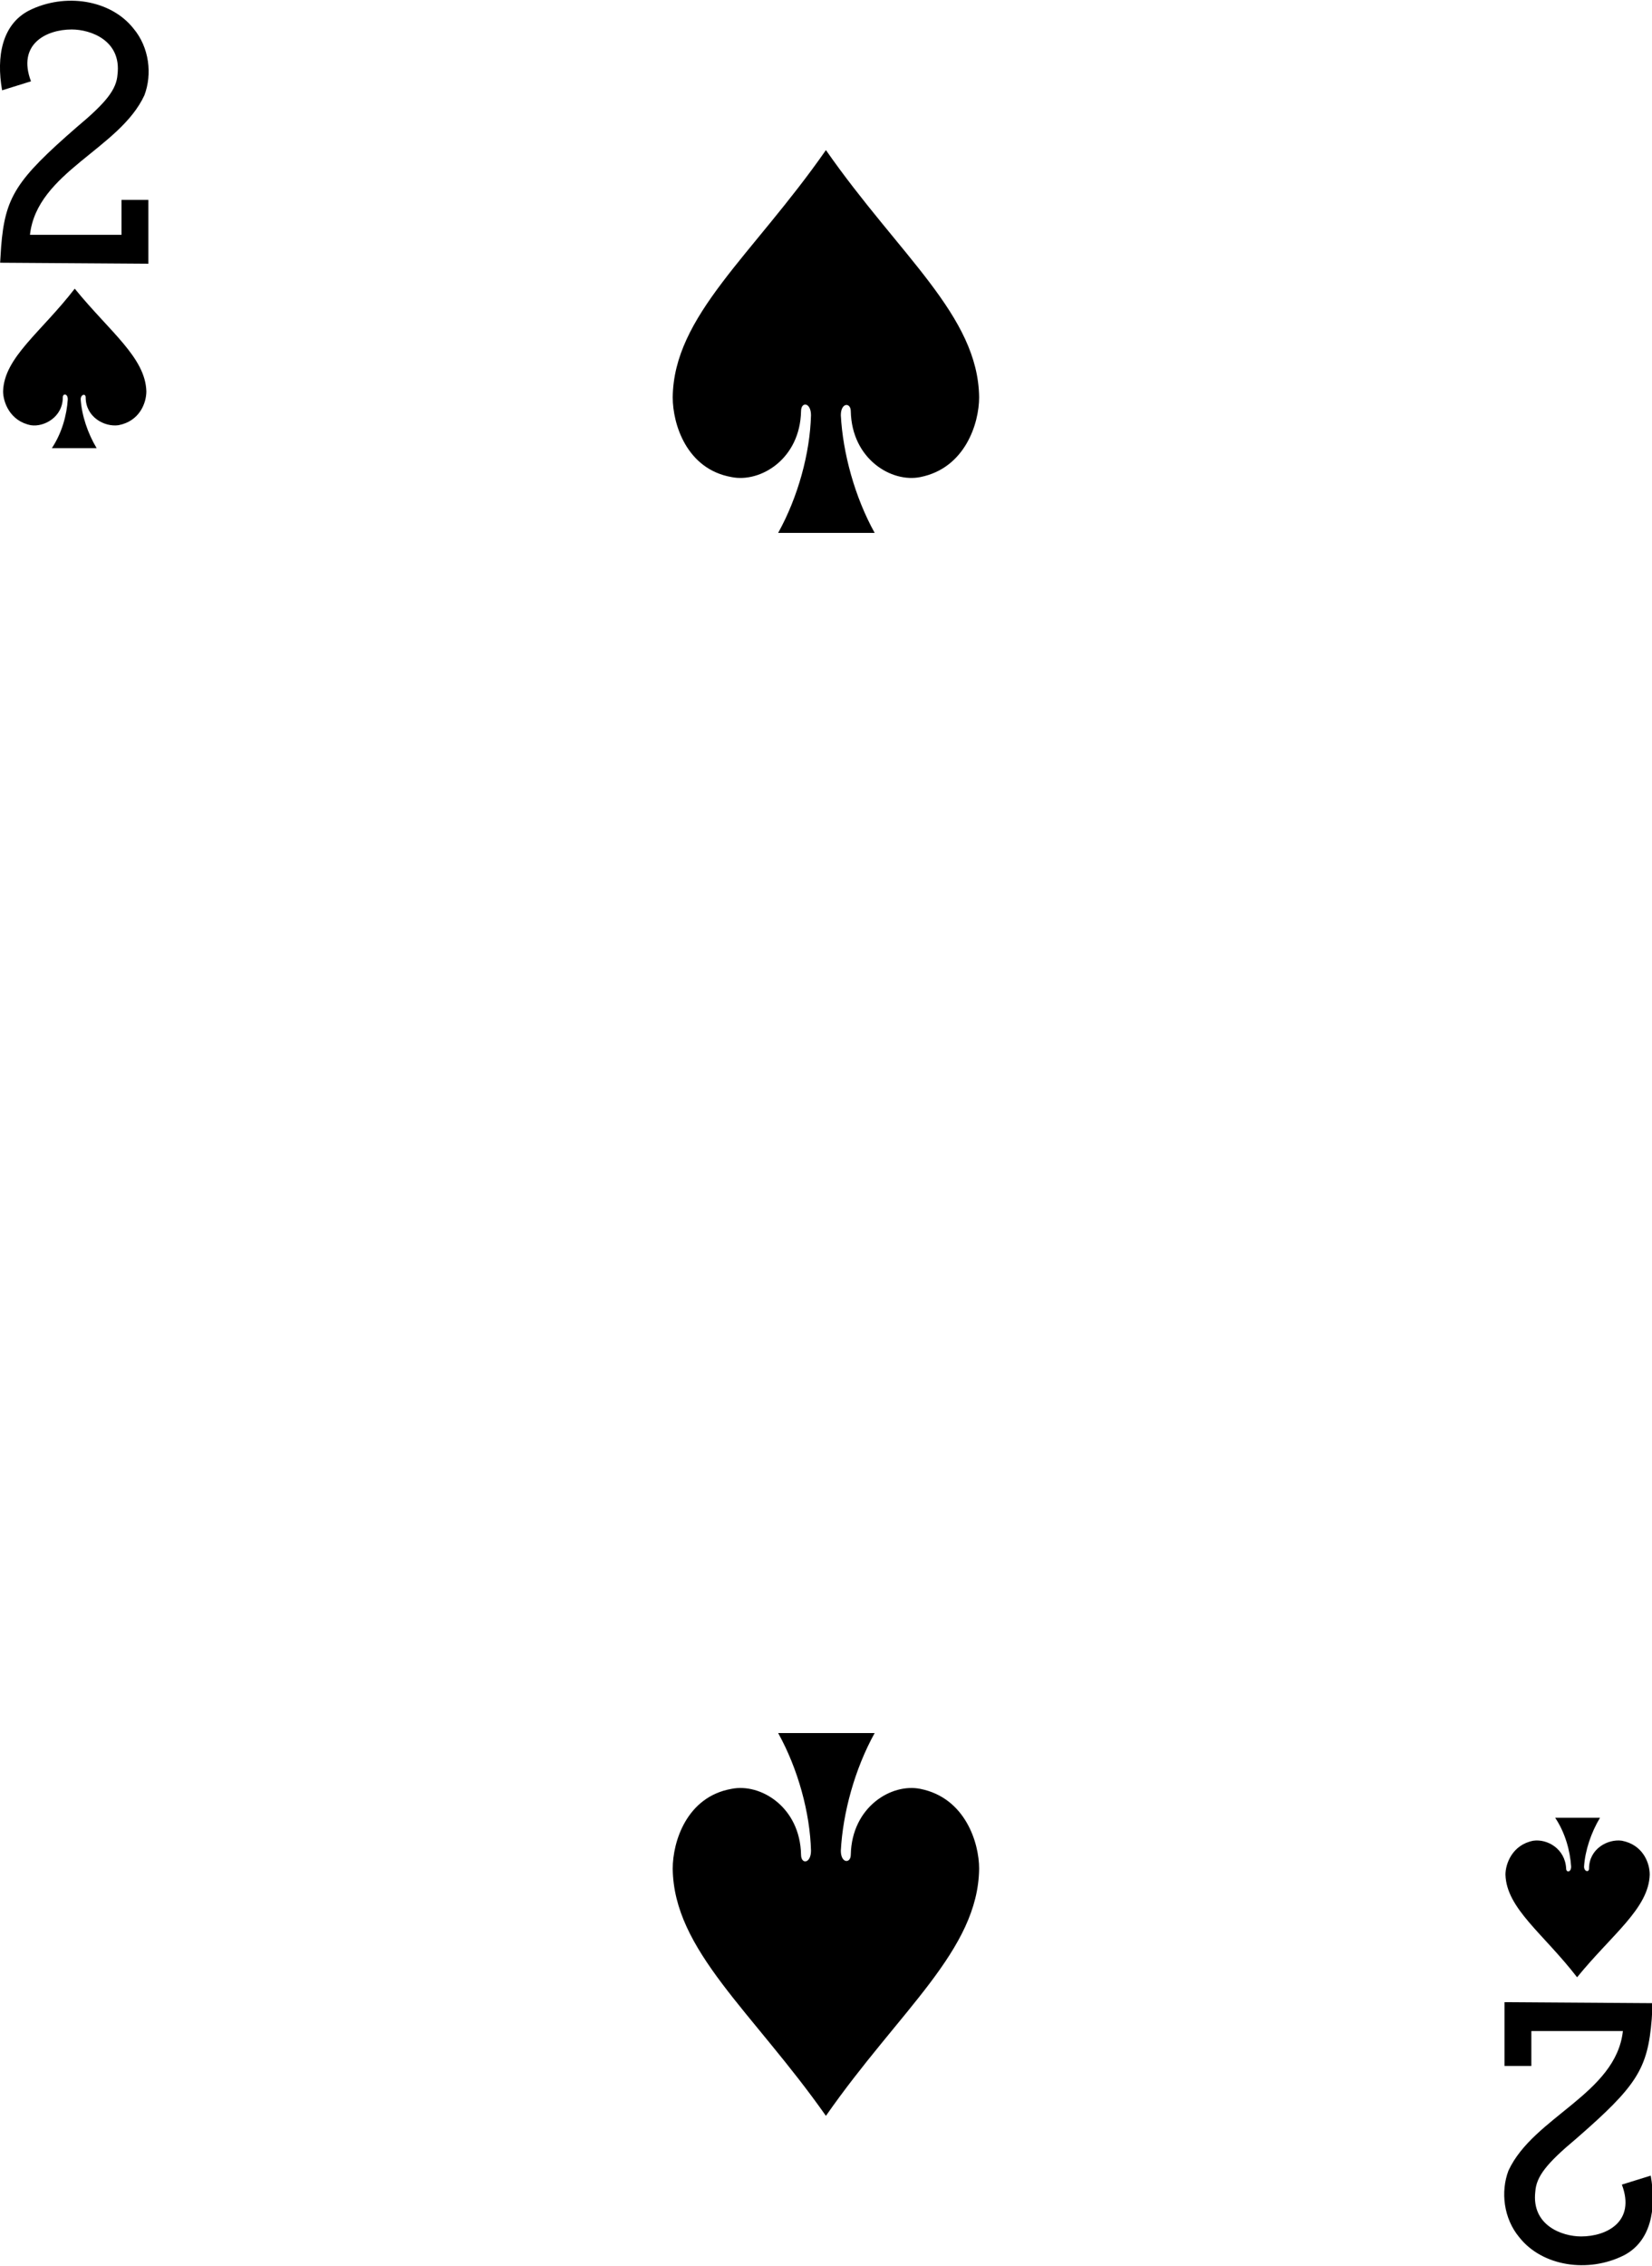<svg xmlns="http://www.w3.org/2000/svg" width="165.3" height="226.6" viewBox="0 0 165.3 226.6"><g><path d="M7.48 28.864C4.093 33.25.41 35.742.31 39.132c0 1.096.698 2.99 2.79 3.39 1.293.198 3.184-.8 3.184-2.792 0-.4.498-.4.498.2-.1 1.594-.597 3.388-1.593 4.883h4.48c-.897-1.495-1.494-3.29-1.594-4.884 0-.5.498-.6.498-.2 0 1.993 1.892 2.99 3.285 2.79 2.09-.398 2.787-2.192 2.787-3.388-.1-3.39-3.684-5.98-7.168-10.268z"/><path d="M157.805 197.723c-3.385-4.386-7.068-6.878-7.168-10.267 0-1.097.697-2.99 2.788-3.39 1.394-.2 3.186.798 3.285 2.79 0 .4.498.4.498-.198-.1-1.595-.597-3.39-1.593-4.884h4.48c-.896 1.495-1.493 3.29-1.593 4.884 0 .5.498.598.498.2 0-1.994 1.89-2.99 3.285-2.792 2.09.4 2.788 2.193 2.788 3.39-.1 3.39-3.783 5.98-7.268 10.267z"/><path d="M82.642 15.01c-7.367 10.565-15.232 16.546-15.33 24.72 0 2.69 1.393 7.177 5.873 7.974 2.887.598 6.87-1.794 6.968-6.58 0-.996.996-.896.996.4-.1 3.788-1.295 8.174-3.286 11.762h9.656c-1.99-3.588-3.185-7.974-3.385-11.762 0-1.296.996-1.296.996-.4.1 4.786 4.083 7.178 6.97 6.58 4.48-.897 5.873-5.383 5.873-7.974-.1-8.174-7.964-14.155-15.33-24.72z"/><path d="M82.642 211.578c-7.367-10.466-15.232-16.547-15.33-24.72 0-2.692 1.393-7.178 5.873-7.975 2.887-.598 6.87 1.794 6.968 6.58 0 .996.996.896.996-.4-.1-3.788-1.295-8.174-3.286-11.762h9.656c-1.99 3.59-3.185 7.975-3.385 11.763 0 1.296.996 1.296.996.4.1-4.786 4.083-7.178 6.97-6.58 4.48.897 5.873 5.383 5.873 7.974-.1 8.174-7.964 14.155-15.33 24.72z"/><path d="M.013 26.273l.1-1.595c.397-4.984 1.492-6.68 7.565-11.962 2.987-2.492 3.982-3.788 4.082-5.283.398-3.39-2.688-4.485-4.58-4.485-2.588 0-5.475 1.495-4.08 5.183L.21 9.03c-.598-3.39 0-6.58 2.688-7.974C6.483-.74 11.063-.043 13.353 2.848c1.593 1.894 1.89 4.585 1.095 6.68-2.49 5.38-10.752 7.674-11.45 13.954h9.16v-3.49h2.688v6.38l-14.833-.1z"/><path d="M165.37 200.314l-.098 1.595c-.398 4.983-1.494 6.678-7.566 11.96-2.987 2.493-3.982 3.79-4.082 5.284-.398 3.39 2.688 4.485 4.58 4.485 2.588 0 5.475-1.496 4.08-5.184l2.888-.897c.598 3.388 0 6.578-2.688 7.973-3.584 1.795-8.163 1.097-10.453-1.794-1.592-1.895-1.89-4.586-1.094-6.68 2.49-5.382 10.752-7.675 11.45-13.955h-9.16v3.49h-2.688v-6.38l14.833.1z"/></g></svg>